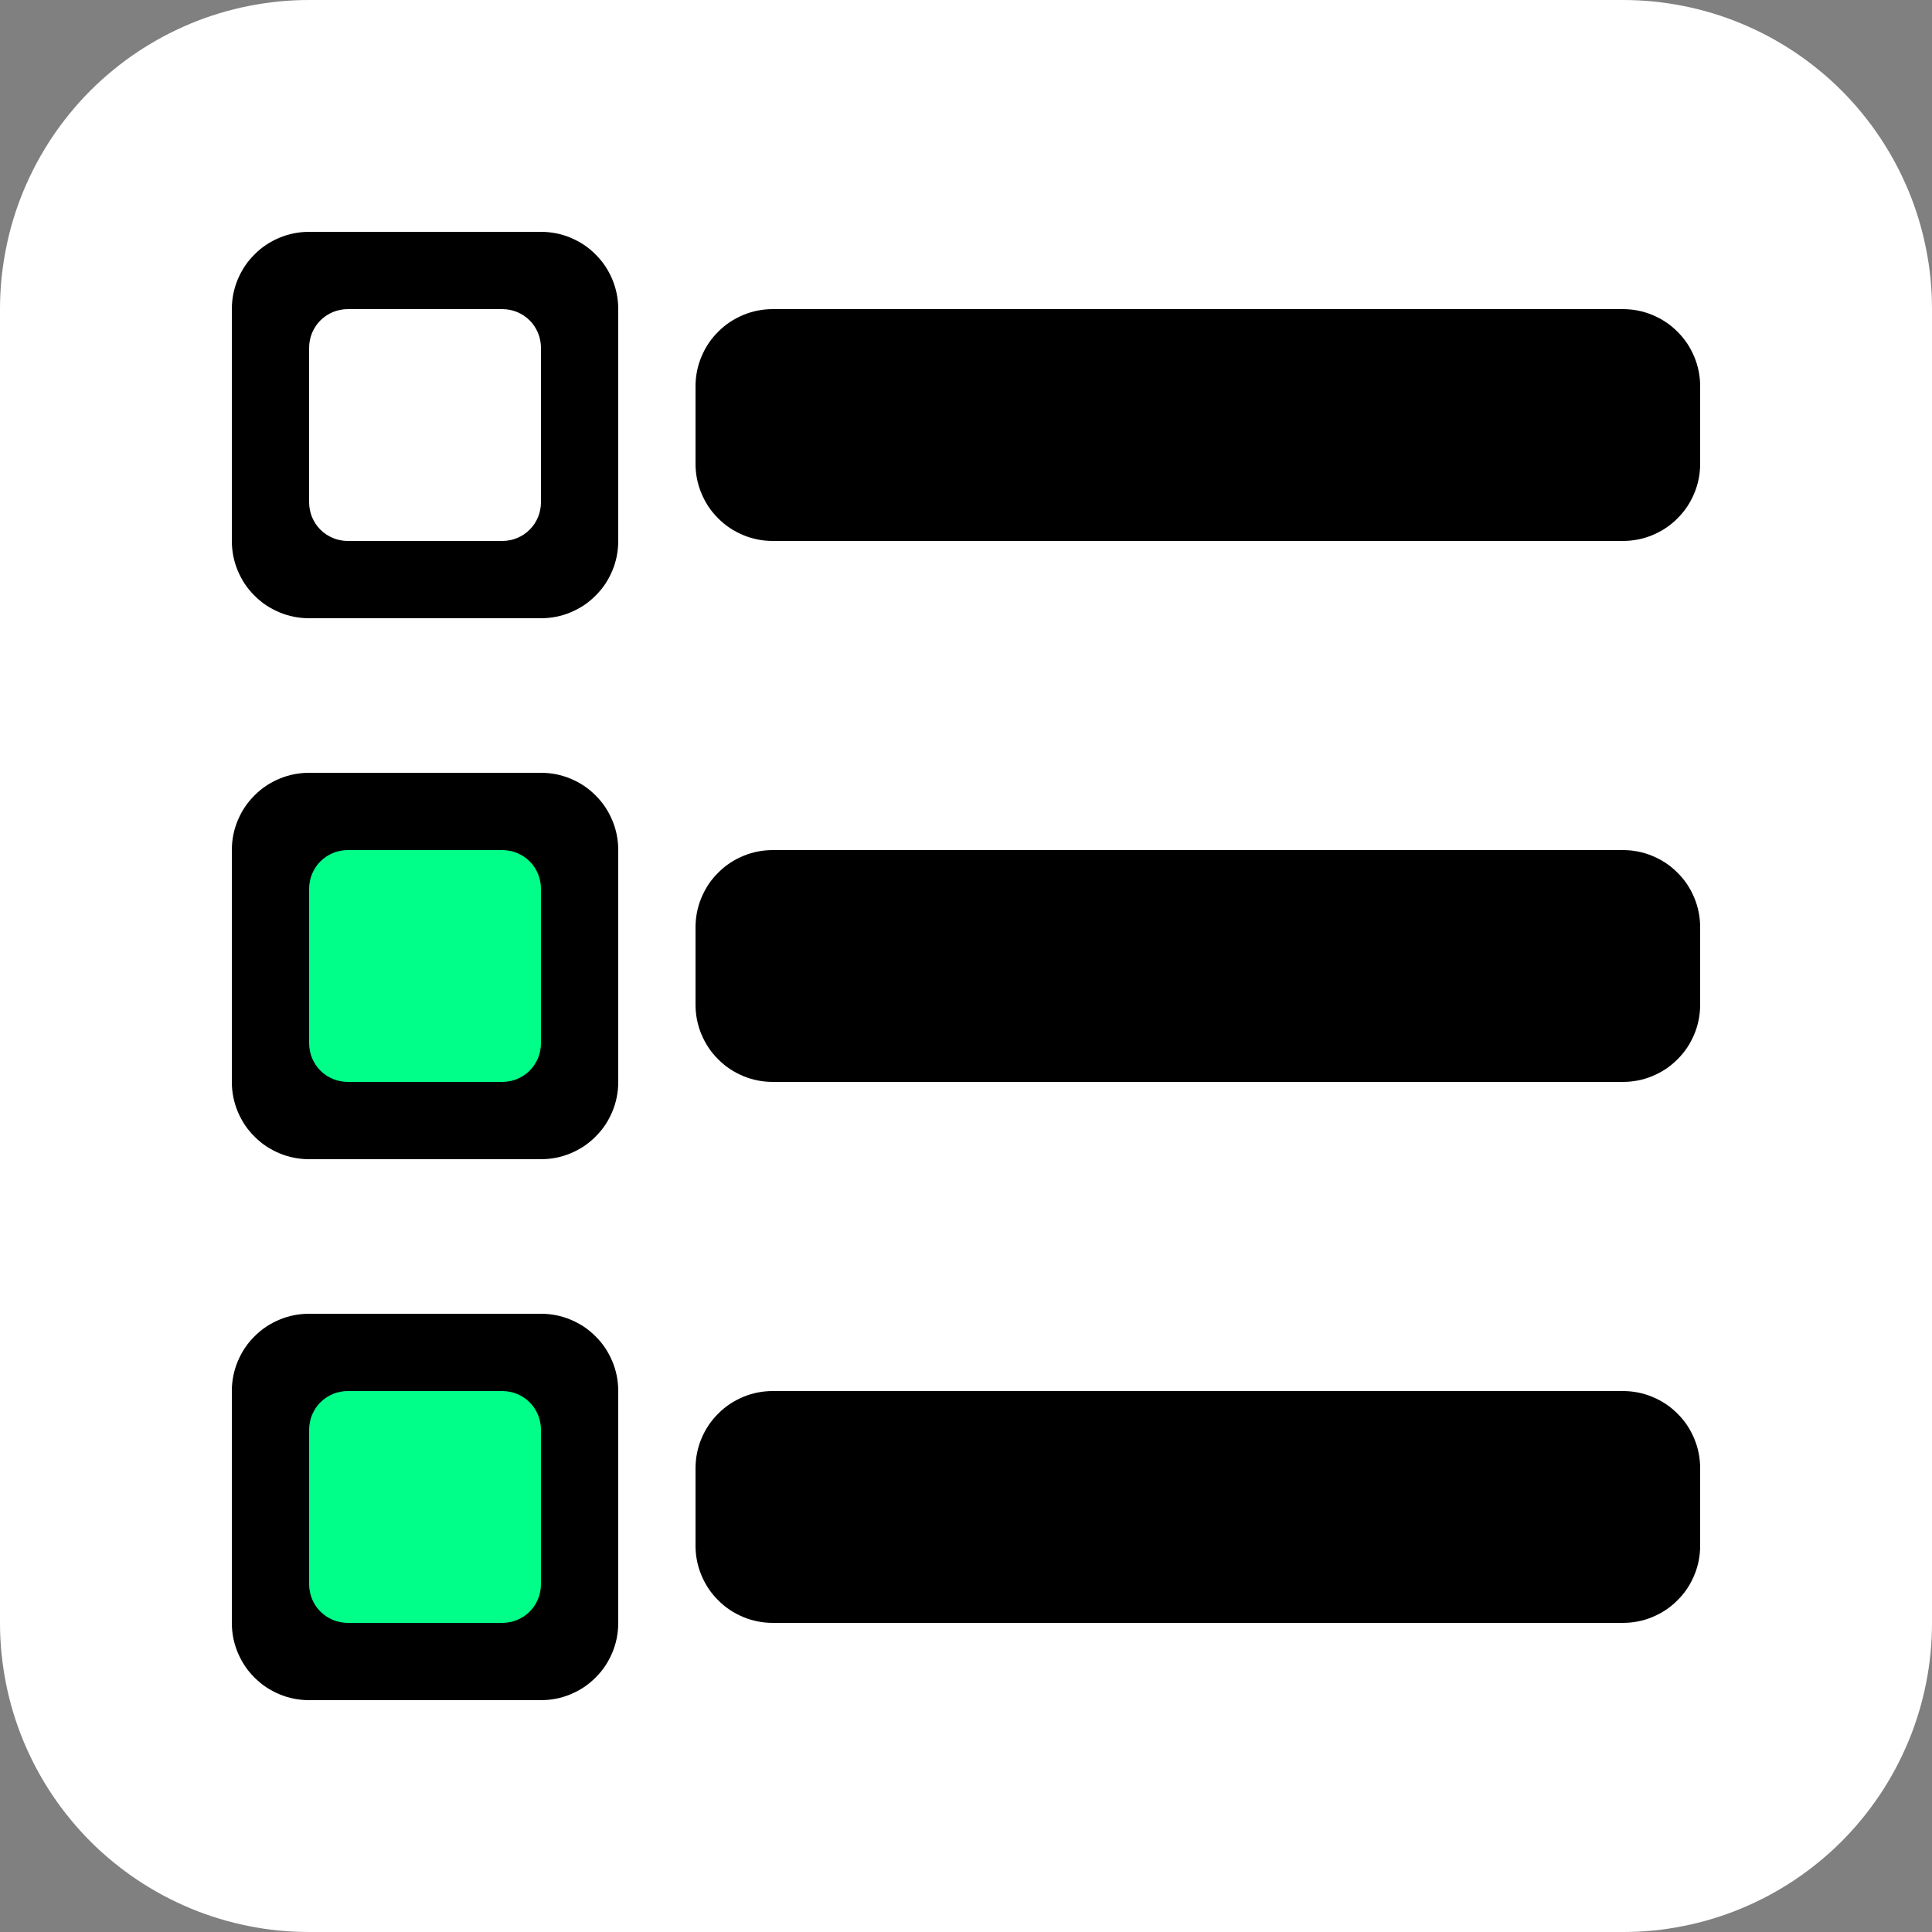 <?xml version="1.0" encoding="utf-8"?>
<svg width="25px" height="25px" viewBox="0 0 25 25" version="1.1" xmlns:xlink="http://www.w3.org/1999/xlink" xmlns="http://www.w3.org/2000/svg">
  <rect x="0" y="0" width="25" height="25" fill="#808080" stroke="none"/>
  <g id="Group-2">
    <path d="M3.999 0L21.001 0Q21.198 0 21.393 0.019Q21.588 0.039 21.781 0.077Q21.974 0.115 22.162 0.172Q22.35 0.229 22.531 0.304Q22.713 0.38 22.886 0.472Q23.059 0.565 23.223 0.674Q23.386 0.783 23.538 0.908Q23.69 1.032 23.829 1.171Q23.968 1.31 24.092 1.462Q24.217 1.614 24.326 1.777Q24.435 1.941 24.528 2.114Q24.62 2.287 24.696 2.469Q24.771 2.65 24.828 2.838Q24.885 3.026 24.923 3.219Q24.962 3.412 24.981 3.607Q25 3.803 25 3.999L25 21.001Q25 21.198 24.981 21.393Q24.962 21.588 24.923 21.781Q24.885 21.974 24.828 22.162Q24.771 22.35 24.696 22.531Q24.62 22.713 24.528 22.886Q24.435 23.059 24.326 23.223Q24.217 23.386 24.092 23.538Q23.968 23.69 23.829 23.829Q23.69 23.968 23.538 24.092Q23.386 24.217 23.223 24.326Q23.059 24.435 22.886 24.528Q22.713 24.62 22.531 24.696Q22.35 24.771 22.162 24.828Q21.974 24.885 21.781 24.923Q21.588 24.962 21.393 24.981Q21.198 25 21.001 25L3.999 25Q3.803 25 3.607 24.981Q3.412 24.962 3.219 24.923Q3.026 24.885 2.838 24.828Q2.65 24.771 2.469 24.696Q2.287 24.62 2.114 24.528Q1.941 24.435 1.777 24.326Q1.614 24.217 1.462 24.092Q1.31 23.968 1.171 23.829Q1.032 23.69 0.908 23.538Q0.783 23.386 0.674 23.223Q0.565 23.059 0.472 22.886Q0.38 22.713 0.304 22.531Q0.229 22.35 0.172 22.162Q0.115 21.974 0.077 21.781Q0.039 21.588 0.019 21.393Q0 21.198 0 21.001L0 3.999Q0 3.803 0.019 3.607Q0.039 3.412 0.077 3.219Q0.115 3.026 0.172 2.838Q0.229 2.65 0.304 2.469Q0.38 2.287 0.472 2.114Q0.565 1.941 0.674 1.777Q0.783 1.614 0.908 1.462Q1.032 1.31 1.171 1.171Q1.31 1.032 1.462 0.908Q1.614 0.783 1.777 0.674Q1.941 0.565 2.114 0.472Q2.287 0.38 2.469 0.304Q2.65 0.229 2.838 0.172Q3.026 0.115 3.219 0.077Q3.412 0.039 3.607 0.019Q3.803 0 3.999 0Z" id="Rectangle-5" fill="#FFFFFF" fill-rule="evenodd" stroke="none" />
    <path d="M9.999 18L21.001 18Q21.099 18 21.196 18.019Q21.292 18.038 21.383 18.076Q21.474 18.114 21.556 18.168Q21.638 18.223 21.707 18.293Q21.777 18.362 21.832 18.444Q21.886 18.526 21.924 18.617Q21.962 18.708 21.981 18.804Q22 18.901 22 18.999L22 20.001Q22 20.099 21.981 20.196Q21.962 20.292 21.924 20.383Q21.886 20.474 21.832 20.556Q21.777 20.638 21.707 20.707Q21.638 20.777 21.556 20.832Q21.474 20.886 21.383 20.924Q21.292 20.962 21.196 20.981Q21.099 21 21.001 21L9.999 21Q9.901 21 9.804 20.981Q9.708 20.962 9.617 20.924Q9.526 20.886 9.444 20.832Q9.362 20.777 9.293 20.707Q9.223 20.638 9.168 20.556Q9.114 20.474 9.076 20.383Q9.038 20.292 9.019 20.196Q9 20.099 9 20.001L9 18.999Q9 18.901 9.019 18.804Q9.038 18.708 9.076 18.617Q9.114 18.526 9.168 18.444Q9.223 18.362 9.293 18.293Q9.362 18.223 9.444 18.168Q9.526 18.114 9.617 18.076Q9.708 18.038 9.804 18.019Q9.901 18 9.999 18L9.999 18Z" id="Rectangle-6" fill="#000000" fill-rule="evenodd" stroke="none" />
    <path d="M9.999 11L21.001 11Q21.099 11 21.196 11.019Q21.292 11.038 21.383 11.076Q21.474 11.114 21.556 11.168Q21.638 11.223 21.707 11.293Q21.777 11.362 21.832 11.444Q21.886 11.526 21.924 11.617Q21.962 11.708 21.981 11.804Q22 11.901 22 11.999L22 13.001Q22 13.099 21.981 13.196Q21.962 13.292 21.924 13.383Q21.886 13.474 21.832 13.556Q21.777 13.638 21.707 13.707Q21.638 13.777 21.556 13.832Q21.474 13.886 21.383 13.924Q21.292 13.962 21.196 13.981Q21.099 14 21.001 14L9.999 14Q9.901 14 9.804 13.981Q9.708 13.962 9.617 13.924Q9.526 13.886 9.444 13.832Q9.362 13.777 9.293 13.707Q9.223 13.638 9.168 13.556Q9.114 13.474 9.076 13.383Q9.038 13.292 9.019 13.196Q9 13.099 9 13.001L9 11.999Q9 11.901 9.019 11.804Q9.038 11.708 9.076 11.617Q9.114 11.526 9.168 11.444Q9.223 11.362 9.293 11.293Q9.362 11.223 9.444 11.168Q9.526 11.114 9.617 11.076Q9.708 11.038 9.804 11.019Q9.901 11 9.999 11L9.999 11Z" id="Rectangle-7" fill="#000000" fill-rule="evenodd" stroke="none" />
    <path d="M9.999 4L21.001 4Q21.099 4 21.196 4.019Q21.292 4.038 21.383 4.076Q21.474 4.114 21.556 4.168Q21.638 4.223 21.707 4.293Q21.777 4.362 21.832 4.444Q21.886 4.526 21.924 4.617Q21.962 4.708 21.981 4.804Q22 4.901 22 4.999L22 6.001Q22 6.099 21.981 6.196Q21.962 6.292 21.924 6.383Q21.886 6.474 21.832 6.556Q21.777 6.638 21.707 6.707Q21.638 6.777 21.556 6.832Q21.474 6.886 21.383 6.924Q21.292 6.962 21.196 6.981Q21.099 7 21.001 7L9.999 7Q9.901 7 9.804 6.981Q9.708 6.962 9.617 6.924Q9.526 6.886 9.444 6.832Q9.362 6.777 9.293 6.707Q9.223 6.638 9.168 6.556Q9.114 6.474 9.076 6.383Q9.038 6.292 9.019 6.196Q9 6.099 9 6.001L9 4.999Q9 4.901 9.019 4.804Q9.038 4.708 9.076 4.617Q9.114 4.526 9.168 4.444Q9.223 4.362 9.293 4.293Q9.362 4.223 9.444 4.168Q9.526 4.114 9.617 4.076Q9.708 4.038 9.804 4.019Q9.901 4 9.999 4L9.999 4Z" id="Rectangle-8" fill="#000000" fill-rule="evenodd" stroke="none" />
    <path d="M3.999 3L7.001 3Q7.099 3 7.196 3.019Q7.292 3.038 7.383 3.076Q7.474 3.114 7.556 3.168Q7.638 3.223 7.707 3.293Q7.777 3.362 7.832 3.444Q7.886 3.526 7.924 3.617Q7.962 3.708 7.981 3.804Q8 3.901 8 3.999L8 7.001Q8 7.099 7.981 7.196Q7.962 7.292 7.924 7.383Q7.886 7.474 7.832 7.556Q7.777 7.638 7.707 7.707Q7.638 7.777 7.556 7.832Q7.474 7.886 7.383 7.924Q7.292 7.962 7.196 7.981Q7.099 8 7.001 8L3.999 8Q3.901 8 3.804 7.981Q3.708 7.962 3.617 7.924Q3.526 7.886 3.444 7.832Q3.362 7.777 3.293 7.707Q3.223 7.638 3.168 7.556Q3.114 7.474 3.076 7.383Q3.038 7.292 3.019 7.196Q3 7.099 3 7.001L3 3.999Q3 3.901 3.019 3.804Q3.038 3.708 3.076 3.617Q3.114 3.526 3.168 3.444Q3.223 3.362 3.293 3.293Q3.362 3.223 3.444 3.168Q3.526 3.114 3.617 3.076Q3.708 3.038 3.804 3.019Q3.901 3 3.999 3Z" id="Rectangle-9" fill="#000000" fill-rule="evenodd" stroke="none" />
    <path d="M4.499 4L6.501 4Q6.55 4 6.598 4.01Q6.647 4.019 6.692 4.038Q6.737 4.057 6.778 4.084Q6.819 4.111 6.854 4.146Q6.889 4.181 6.916 4.222Q6.943 4.263 6.962 4.308Q6.981 4.353 6.99 4.402Q7 4.45 7 4.499L7 6.501Q7 6.55 6.99 6.598Q6.981 6.647 6.962 6.692Q6.943 6.737 6.916 6.778Q6.889 6.819 6.854 6.854Q6.819 6.889 6.778 6.916Q6.737 6.943 6.692 6.962Q6.647 6.981 6.598 6.99Q6.55 7 6.501 7L4.499 7Q4.45 7 4.402 6.99Q4.353 6.981 4.308 6.962Q4.263 6.943 4.222 6.916Q4.181 6.889 4.146 6.854Q4.111 6.819 4.084 6.778Q4.057 6.737 4.038 6.692Q4.019 6.647 4.01 6.598Q4 6.55 4 6.501L4 4.499Q4 4.45 4.01 4.402Q4.019 4.353 4.038 4.308Q4.057 4.263 4.084 4.222Q4.111 4.181 4.146 4.146Q4.181 4.111 4.222 4.084Q4.263 4.057 4.308 4.038Q4.353 4.019 4.402 4.01Q4.45 4 4.499 4Z" id="Rectangle-10" fill="#FFFFFF" fill-rule="evenodd" stroke="none" />
    <path d="M3.999 10L7.001 10Q7.099 10 7.196 10.019Q7.292 10.038 7.383 10.076Q7.474 10.114 7.556 10.168Q7.638 10.223 7.707 10.293Q7.777 10.362 7.832 10.444Q7.886 10.526 7.924 10.617Q7.962 10.708 7.981 10.804Q8 10.901 8 10.999L8 14.001Q8 14.099 7.981 14.196Q7.962 14.292 7.924 14.383Q7.886 14.474 7.832 14.556Q7.777 14.638 7.707 14.707Q7.638 14.777 7.556 14.832Q7.474 14.886 7.383 14.924Q7.292 14.962 7.196 14.981Q7.099 15 7.001 15L3.999 15Q3.901 15 3.804 14.981Q3.708 14.962 3.617 14.924Q3.526 14.886 3.444 14.832Q3.362 14.777 3.293 14.707Q3.223 14.638 3.168 14.556Q3.114 14.474 3.076 14.383Q3.038 14.292 3.019 14.196Q3 14.099 3 14.001L3 10.999Q3 10.901 3.019 10.804Q3.038 10.708 3.076 10.617Q3.114 10.526 3.168 10.444Q3.223 10.362 3.293 10.293Q3.362 10.223 3.444 10.168Q3.526 10.114 3.617 10.076Q3.708 10.038 3.804 10.019Q3.901 10 3.999 10Z" id="Rectangle-11" fill="#000000" fill-rule="evenodd" stroke="none" />
    <path d="M4.499 11L6.501 11Q6.55 11 6.598 11.01Q6.647 11.019 6.692 11.038Q6.737 11.057 6.778 11.084Q6.819 11.111 6.854 11.146Q6.889 11.181 6.916 11.222Q6.943 11.263 6.962 11.308Q6.981 11.353 6.99 11.402Q7 11.45 7 11.499L7 13.501Q7 13.55 6.99 13.598Q6.981 13.647 6.962 13.692Q6.943 13.737 6.916 13.778Q6.889 13.819 6.854 13.854Q6.819 13.889 6.778 13.916Q6.737 13.943 6.692 13.962Q6.647 13.981 6.598 13.99Q6.55 14 6.501 14L4.499 14Q4.45 14 4.402 13.99Q4.353 13.981 4.308 13.962Q4.263 13.943 4.222 13.916Q4.181 13.889 4.146 13.854Q4.111 13.819 4.084 13.778Q4.057 13.737 4.038 13.692Q4.019 13.647 4.01 13.598Q4 13.55 4 13.501L4 11.499Q4 11.45 4.01 11.402Q4.019 11.353 4.038 11.308Q4.057 11.263 4.084 11.222Q4.111 11.181 4.146 11.146Q4.181 11.111 4.222 11.084Q4.263 11.057 4.308 11.038Q4.353 11.019 4.402 11.01Q4.45 11 4.499 11Z" id="Rectangle-12" fill="#00FF88" fill-rule="evenodd" stroke="none" />
    <path d="M3.999 17L7.001 17Q7.099 17 7.196 17.019Q7.292 17.038 7.383 17.076Q7.474 17.114 7.556 17.168Q7.638 17.223 7.707 17.293Q7.777 17.362 7.832 17.444Q7.886 17.526 7.924 17.617Q7.962 17.708 7.981 17.804Q8 17.901 8 17.999L8 21.001Q8 21.099 7.981 21.196Q7.962 21.292 7.924 21.383Q7.886 21.474 7.832 21.556Q7.777 21.638 7.707 21.707Q7.638 21.777 7.556 21.832Q7.474 21.886 7.383 21.924Q7.292 21.962 7.196 21.981Q7.099 22 7.001 22L3.999 22Q3.901 22 3.804 21.981Q3.708 21.962 3.617 21.924Q3.526 21.886 3.444 21.832Q3.362 21.777 3.293 21.707Q3.223 21.638 3.168 21.556Q3.114 21.474 3.076 21.383Q3.038 21.292 3.019 21.196Q3 21.099 3 21.001L3 17.999Q3 17.901 3.019 17.804Q3.038 17.708 3.076 17.617Q3.114 17.526 3.168 17.444Q3.223 17.362 3.293 17.293Q3.362 17.223 3.444 17.168Q3.526 17.114 3.617 17.076Q3.708 17.038 3.804 17.019Q3.901 17 3.999 17Z" id="Rectangle-13" fill="#000000" fill-rule="evenodd" stroke="none" />
    <path d="M4.499 18L6.501 18Q6.55 18 6.598 18.01Q6.647 18.019 6.692 18.038Q6.737 18.057 6.778 18.084Q6.819 18.111 6.854 18.146Q6.889 18.181 6.916 18.222Q6.943 18.263 6.962 18.308Q6.981 18.353 6.99 18.402Q7 18.45 7 18.499L7 20.501Q7 20.55 6.99 20.598Q6.981 20.646 6.962 20.692Q6.943 20.737 6.916 20.778Q6.889 20.819 6.854 20.854Q6.819 20.889 6.778 20.916Q6.737 20.943 6.692 20.962Q6.647 20.981 6.598 20.99Q6.55 21 6.501 21L4.499 21Q4.45 21 4.402 20.99Q4.353 20.981 4.308 20.962Q4.263 20.943 4.222 20.916Q4.181 20.889 4.146 20.854Q4.111 20.819 4.084 20.778Q4.057 20.737 4.038 20.692Q4.019 20.646 4.01 20.598Q4 20.55 4 20.501L4 18.499Q4 18.45 4.01 18.402Q4.019 18.353 4.038 18.308Q4.057 18.263 4.084 18.222Q4.111 18.181 4.146 18.146Q4.181 18.111 4.222 18.084Q4.263 18.057 4.308 18.038Q4.353 18.019 4.402 18.01Q4.45 18 4.499 18Z" id="Rectangle-14" fill="#00FF88" fill-rule="evenodd" stroke="none" />
  </g>
</svg>